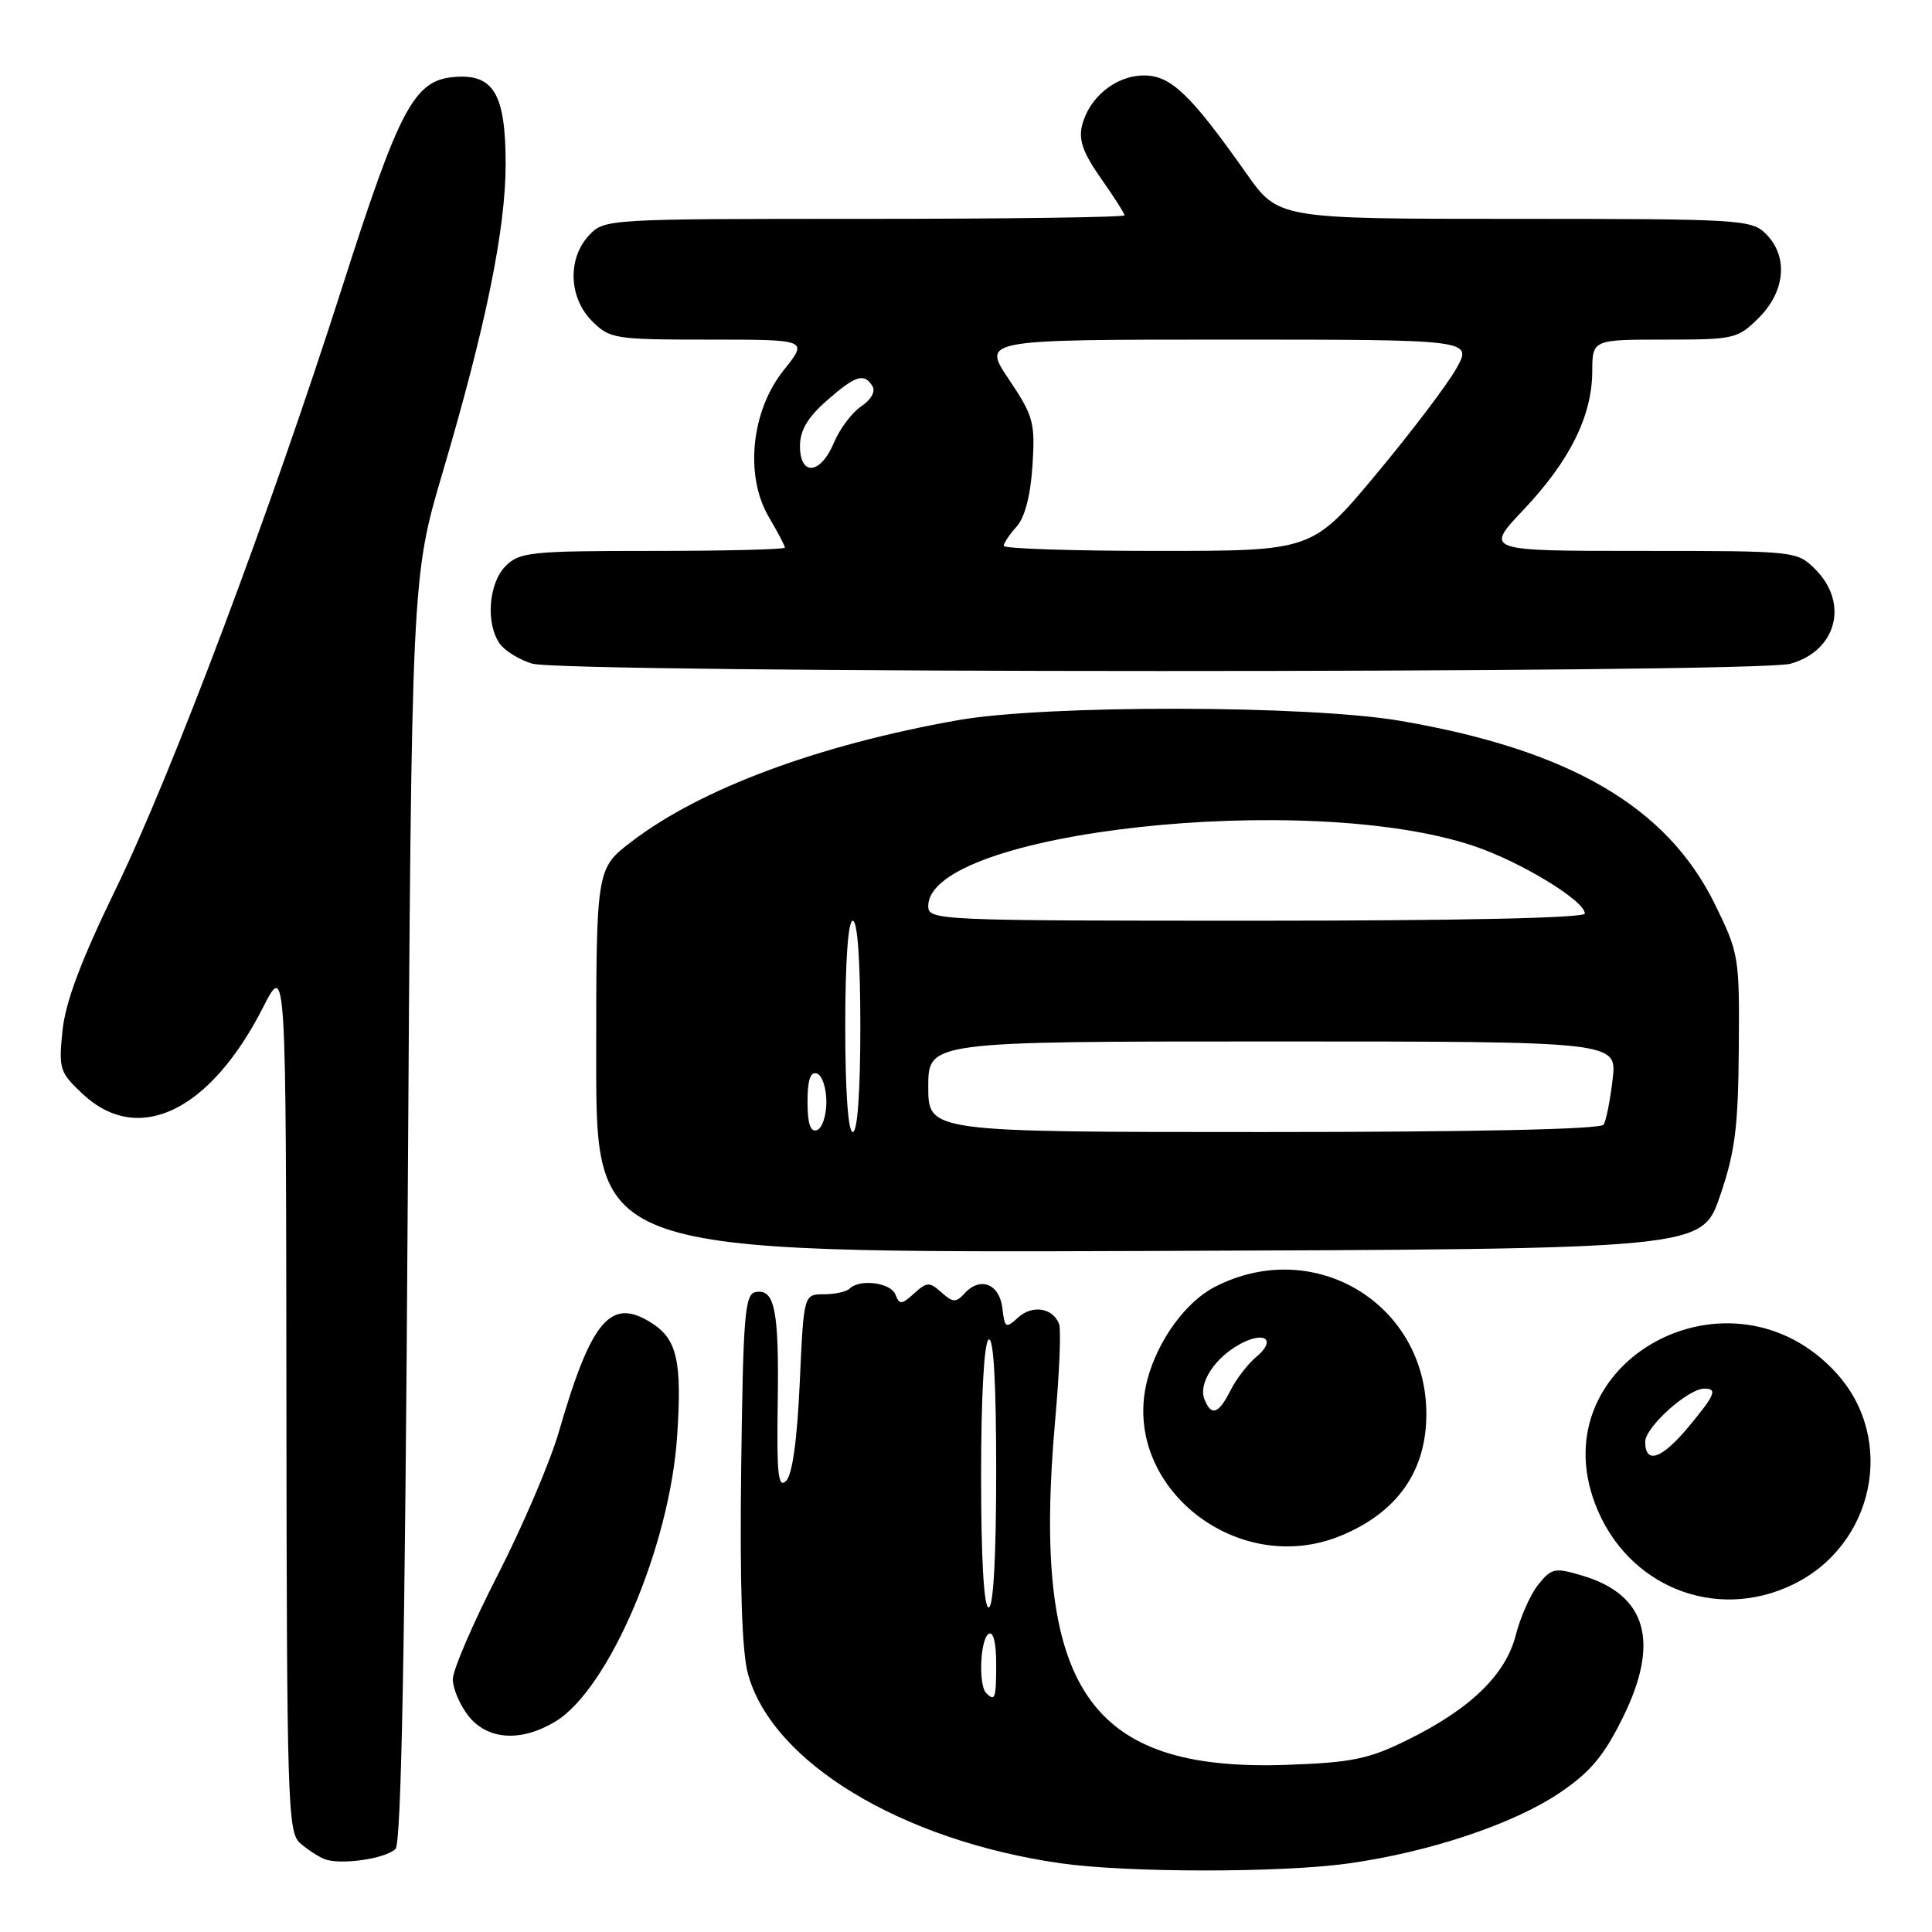 <?xml version="1.0" encoding="UTF-8" standalone="no"?>
<!DOCTYPE svg PUBLIC "-//W3C//DTD SVG 1.1//EN" "http://www.w3.org/Graphics/SVG/1.1/DTD/svg11.dtd" >
<svg xmlns="http://www.w3.org/2000/svg" xmlns:xlink="http://www.w3.org/1999/xlink" version="1.1" viewBox="0 0 256 256">
 <g >
 <path fill="currentColor"
d=" M 178.64 246.92 C 189.41 245.42 200.53 241.70 206.68 237.55 C 210.75 234.79 212.53 232.67 215.06 227.53 C 219.97 217.56 218.19 211.34 209.71 208.79 C 206.03 207.69 205.60 207.77 203.85 209.94 C 202.81 211.22 201.47 214.23 200.86 216.62 C 199.53 221.91 194.81 226.47 186.42 230.59 C 181.34 233.09 179.09 233.55 170.55 233.85 C 144.10 234.78 136.65 223.70 139.82 188.12 C 140.38 181.86 140.61 176.16 140.34 175.45 C 139.52 173.30 136.82 172.85 134.93 174.56 C 133.27 176.07 133.13 175.99 132.82 173.35 C 132.46 170.13 129.90 169.11 127.84 171.35 C 126.67 172.63 126.28 172.62 124.75 171.25 C 123.16 169.83 122.83 169.85 121.12 171.39 C 119.46 172.89 119.18 172.91 118.65 171.54 C 118.05 169.95 113.92 169.42 112.58 170.75 C 112.16 171.16 110.62 171.50 109.16 171.50 C 106.50 171.50 106.50 171.50 105.97 183.23 C 105.63 190.81 104.99 195.41 104.16 196.23 C 103.11 197.26 102.91 195.35 103.05 186.00 C 103.24 173.63 102.67 170.72 100.12 171.21 C 98.69 171.49 98.47 174.24 98.21 194.51 C 98.02 209.98 98.31 218.91 99.11 221.80 C 102.32 233.50 119.40 243.85 140.50 246.89 C 149.25 248.15 169.65 248.17 178.64 246.92 Z  M 52.41 244.99 C 53.17 244.23 53.66 218.45 54.02 160.20 C 54.54 76.50 54.54 76.50 58.68 62.50 C 64.37 43.24 67.00 30.36 67.00 21.74 C 67.00 12.45 65.41 9.76 60.19 10.20 C 54.88 10.64 52.96 14.24 45.38 37.93 C 35.81 67.85 22.76 102.53 15.32 117.84 C 10.73 127.29 8.68 132.75 8.28 136.56 C 7.76 141.65 7.90 142.10 10.97 144.97 C 18.33 151.84 27.82 147.28 34.85 133.50 C 37.90 127.50 37.90 127.50 37.95 185.10 C 38.00 238.66 38.12 242.80 39.75 244.21 C 40.71 245.05 42.17 246.01 43.00 246.34 C 45.08 247.16 51.10 246.30 52.41 244.99 Z  M 73.62 228.09 C 80.69 223.78 88.74 204.92 89.72 190.35 C 90.38 180.51 89.74 177.53 86.49 175.40 C 80.97 171.78 78.39 174.75 74.05 189.73 C 72.90 193.71 69.26 202.22 65.98 208.63 C 62.69 215.04 60.00 221.29 60.00 222.51 C 60.00 223.73 60.93 225.92 62.07 227.37 C 64.60 230.58 69.08 230.86 73.62 228.09 Z  M 237.57 209.96 C 248.36 204.74 251.27 190.73 243.38 182.00 C 229.45 166.58 204.11 180.29 211.38 199.32 C 215.53 210.18 227.27 214.95 237.57 209.96 Z  M 177.77 203.45 C 185.19 200.35 189.00 194.90 189.00 187.37 C 189.00 172.71 174.06 163.75 160.95 170.53 C 157.12 172.51 153.43 177.58 152.05 182.75 C 148.33 196.74 163.87 209.26 177.77 203.45 Z  M 227.90 158.50 C 229.90 152.67 230.32 149.41 230.40 138.98 C 230.50 126.75 230.42 126.31 227.21 119.77 C 220.86 106.87 207.98 99.37 185.58 95.52 C 173.39 93.42 138.62 93.37 126.99 95.42 C 108.48 98.69 92.89 104.48 83.71 111.50 C 79.00 115.09 79.00 115.09 79.00 140.55 C 79.00 166.01 79.00 166.01 152.25 165.76 C 225.50 165.50 225.50 165.50 227.90 158.50 Z  M 237.24 87.95 C 243.35 86.25 245.02 79.93 240.55 75.45 C 238.10 73.01 238.03 73.00 217.40 73.00 C 196.71 73.00 196.71 73.00 201.90 67.52 C 208.00 61.06 210.95 55.14 210.98 49.25 C 211.00 45.00 211.00 45.00 220.58 45.00 C 229.83 45.00 230.25 44.90 233.08 42.08 C 236.58 38.57 236.97 33.97 234.00 31.00 C 232.09 29.09 230.67 29.00 200.70 29.00 C 169.39 29.00 169.39 29.00 165.15 22.98 C 157.74 12.48 155.15 10.00 151.58 10.00 C 147.88 10.00 144.32 12.87 143.38 16.62 C 142.90 18.54 143.52 20.28 145.87 23.62 C 147.59 26.06 149.00 28.27 149.00 28.53 C 149.00 28.79 133.49 29.00 114.54 29.00 C 80.38 29.00 80.06 29.02 78.04 31.19 C 75.17 34.27 75.36 39.45 78.45 42.55 C 80.81 44.90 81.43 45.00 94.00 45.00 C 107.09 45.00 107.09 45.00 103.86 49.03 C 99.53 54.42 98.65 63.05 101.88 68.52 C 103.05 70.50 104.00 72.31 104.00 72.56 C 104.00 72.80 96.12 73.00 86.50 73.00 C 70.33 73.00 68.85 73.15 67.00 75.00 C 64.72 77.28 64.33 82.70 66.25 85.33 C 66.94 86.27 68.85 87.44 70.50 87.93 C 74.86 89.23 232.56 89.25 237.24 87.95 Z  M 130.67 224.33 C 129.63 223.29 129.88 217.19 131.00 216.50 C 131.61 216.12 132.00 217.66 132.00 220.44 C 132.00 225.08 131.85 225.52 130.67 224.33 Z  M 130.00 195.56 C 130.00 185.01 130.40 177.87 131.00 177.50 C 131.65 177.10 132.00 183.16 132.00 194.94 C 132.00 206.31 131.63 213.00 131.00 213.00 C 130.37 213.00 130.00 206.52 130.00 195.56 Z  M 218.00 191.05 C 218.00 189.10 223.67 184.00 225.84 184.00 C 227.61 184.00 227.28 184.80 223.75 189.05 C 220.20 193.33 218.00 194.09 218.00 191.05 Z  M 159.58 185.36 C 158.78 183.26 160.99 179.88 164.36 178.07 C 167.66 176.31 169.16 177.56 166.44 179.82 C 165.33 180.74 163.80 182.74 163.04 184.25 C 161.46 187.39 160.49 187.71 159.58 185.36 Z  M 107.00 146.00 C 107.00 143.11 107.38 141.96 108.25 142.25 C 108.94 142.48 109.50 144.17 109.50 146.00 C 109.50 147.83 108.94 149.52 108.25 149.75 C 107.38 150.04 107.00 148.89 107.00 146.00 Z  M 112.00 136.00 C 112.00 127.33 112.38 122.00 113.00 122.00 C 113.62 122.00 114.00 127.33 114.00 136.00 C 114.00 144.67 113.62 150.00 113.00 150.00 C 112.38 150.00 112.00 144.67 112.00 136.00 Z  M 123.00 144.00 C 123.00 138.00 123.00 138.00 168.64 138.00 C 214.28 138.00 214.28 138.00 213.68 143.02 C 213.36 145.79 212.82 148.49 212.49 149.02 C 212.11 149.64 195.27 150.00 167.44 150.00 C 123.00 150.00 123.00 150.00 123.00 144.00 Z  M 123.00 120.06 C 123.00 110.21 173.27 104.68 195.29 112.10 C 201.51 114.19 210.00 119.36 210.00 121.05 C 210.00 121.64 193.37 122.00 166.50 122.00 C 124.09 122.00 123.00 121.95 123.00 120.06 Z  M 133.00 72.33 C 133.00 71.96 133.77 70.81 134.71 69.77 C 135.80 68.56 136.55 65.67 136.81 61.69 C 137.17 55.95 136.94 55.12 133.67 50.25 C 130.14 45.00 130.14 45.00 162.63 45.00 C 195.13 45.00 195.13 45.00 192.96 48.85 C 191.77 50.97 186.99 57.27 182.34 62.85 C 173.87 73.00 173.87 73.00 153.44 73.00 C 142.20 73.00 133.00 72.70 133.00 72.33 Z  M 106.00 59.10 C 106.00 57.04 107.02 55.31 109.53 53.10 C 113.38 49.73 114.50 49.37 115.61 51.18 C 116.04 51.87 115.42 52.97 114.12 53.84 C 112.90 54.65 111.27 56.82 110.50 58.66 C 108.74 62.88 106.00 63.15 106.00 59.10 Z "/>
</g>
</svg>